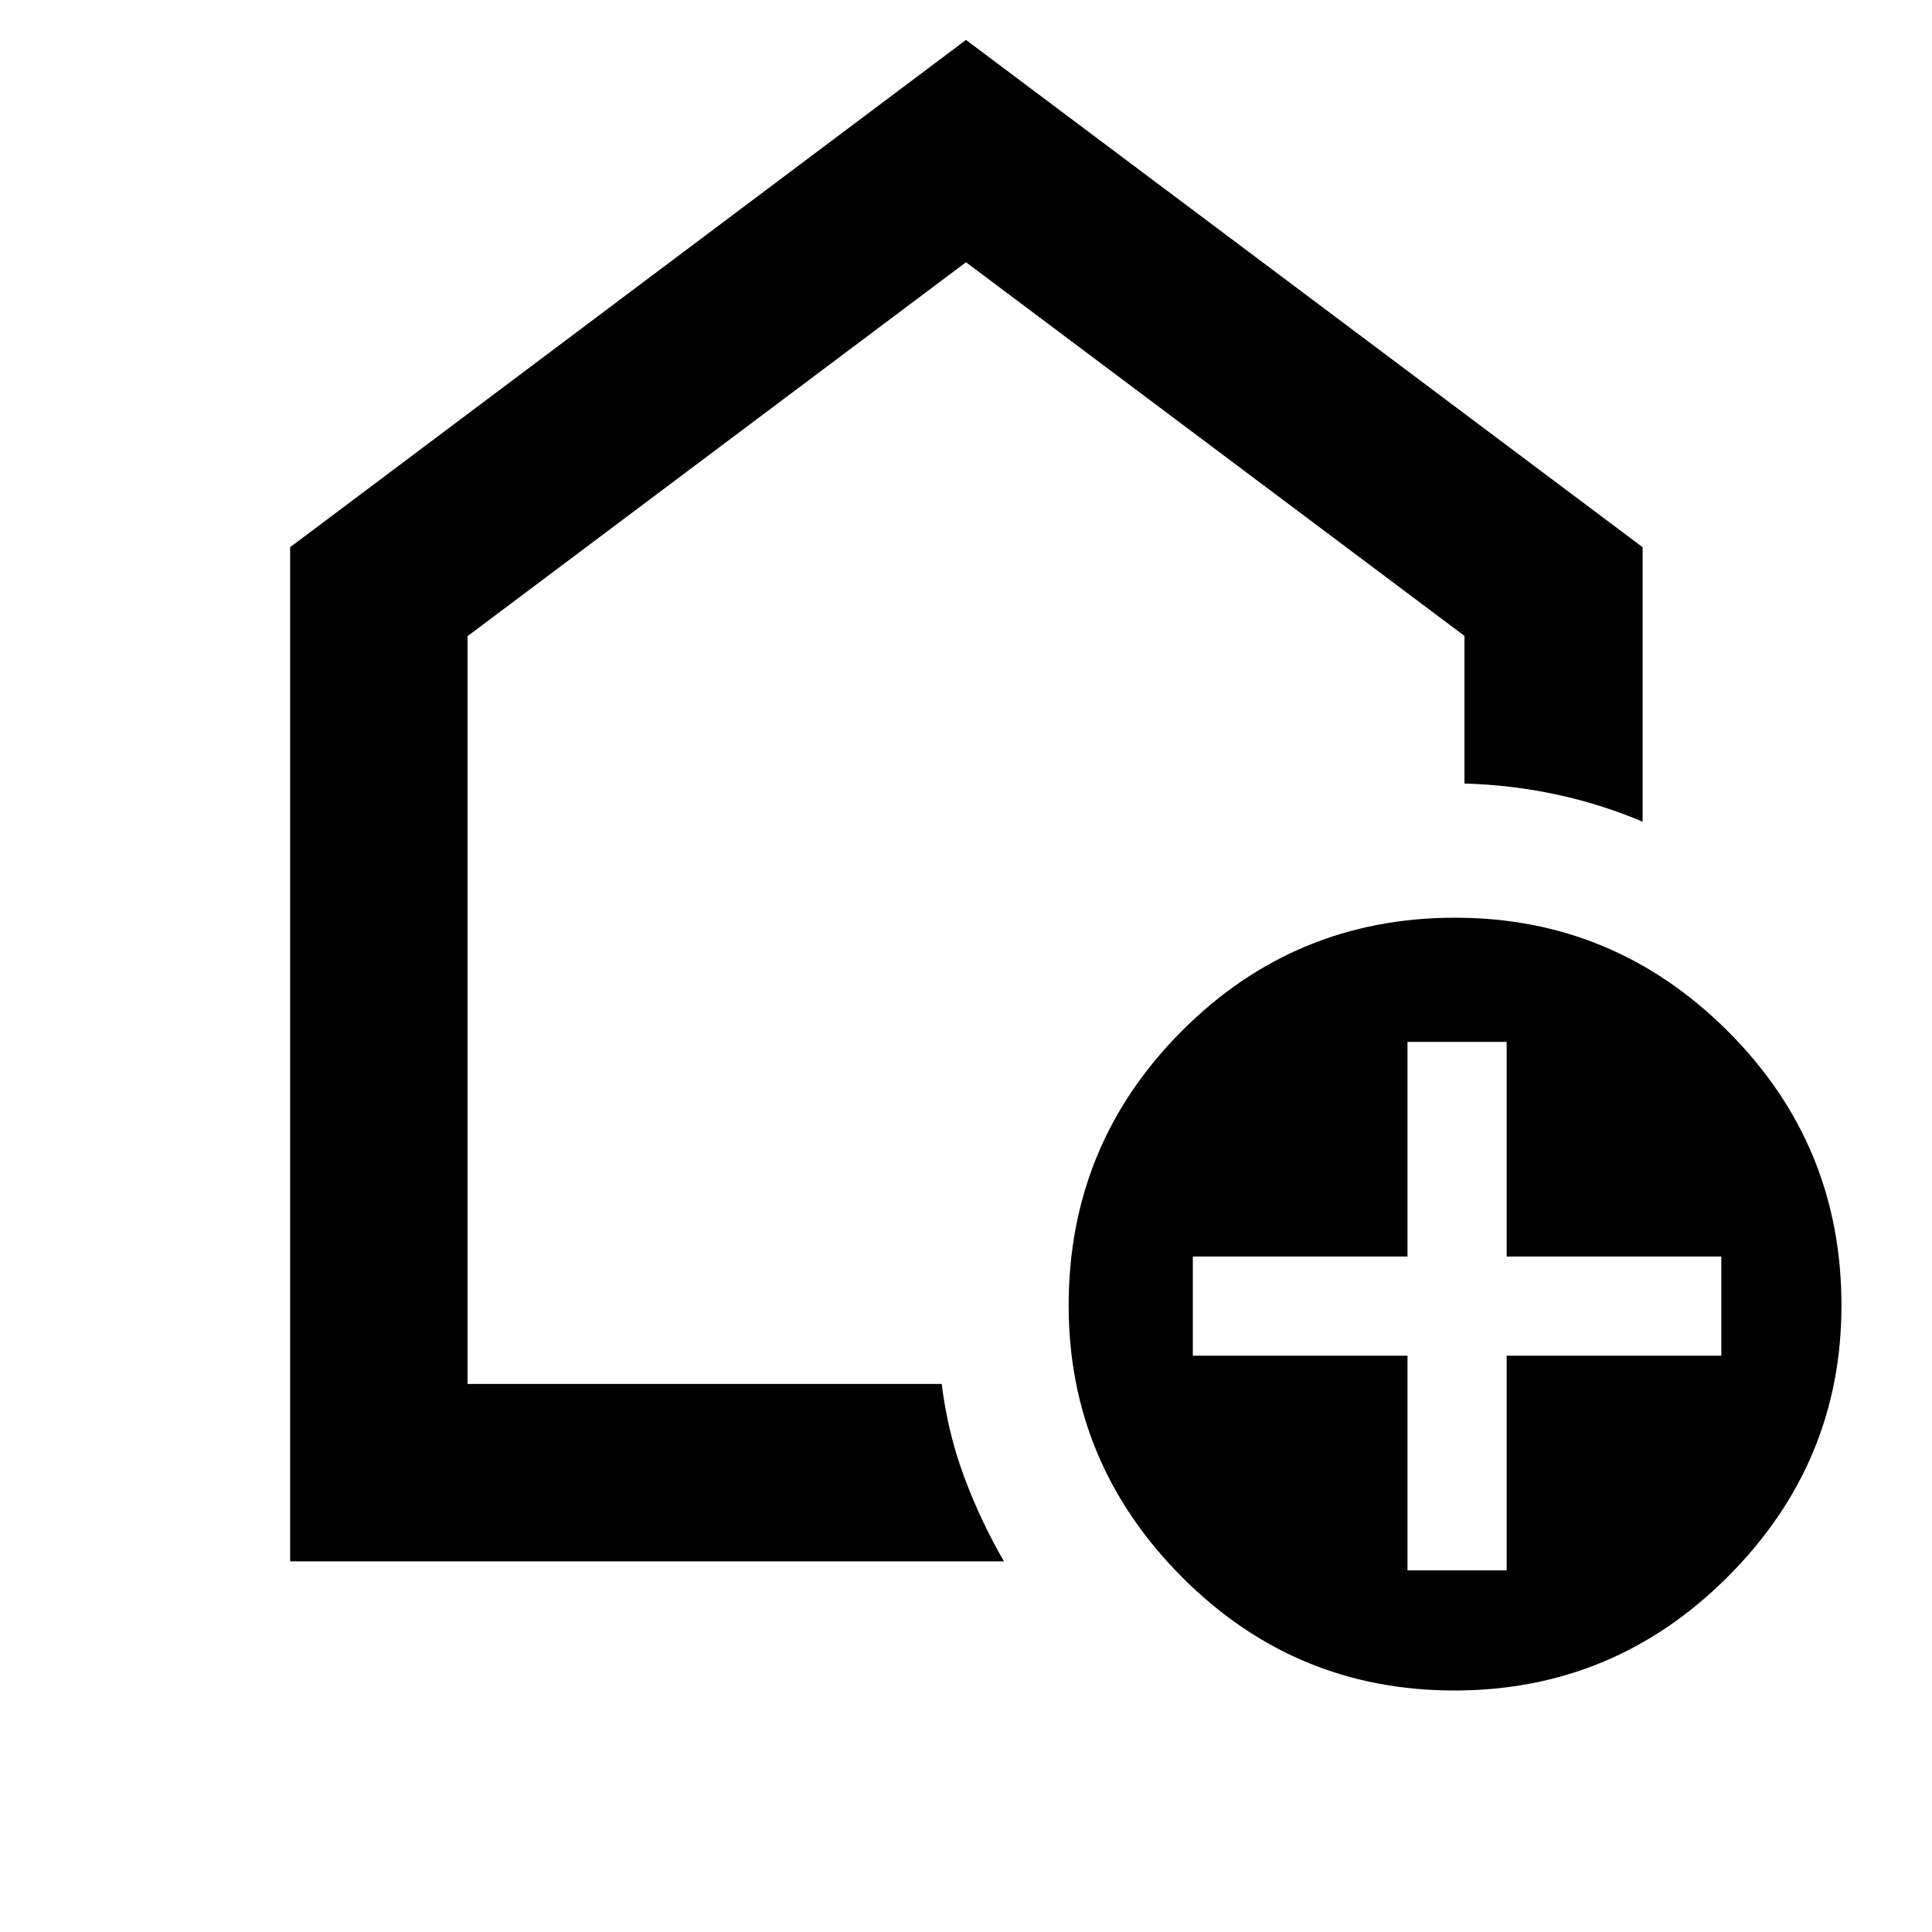 <svg xmlns="http://www.w3.org/2000/svg" height="40" viewBox="0 -960 960 960" width="40"><path d="M699.38-179.69h49.27v-106.67h106.67v-49.28H748.65V-442.3h-49.27v106.66H592.71v49.28h106.67v106.67Zm23.3 59.69q-79.33 0-135.5-56.5t-56.17-134.83q0-79.96 56.16-136.31Q643.33-504 723.01-504q79 0 135.5 56.36 56.5 56.35 56.5 136.31 0 78.33-56.5 134.83-56.5 56.5-135.83 56.5Zm-578.51-64.17V-688.1L480-940.16 816.2-688.1v136.39q-20.56-8.72-42.79-13.51-22.22-4.78-45.73-5.45v-73.36L480-829.7 232.32-643.9v371.58h235.61q2.92 23.96 11.12 46.06 8.2 22.09 19.82 42.09h-354.7ZM480-551.43Z"/></svg>